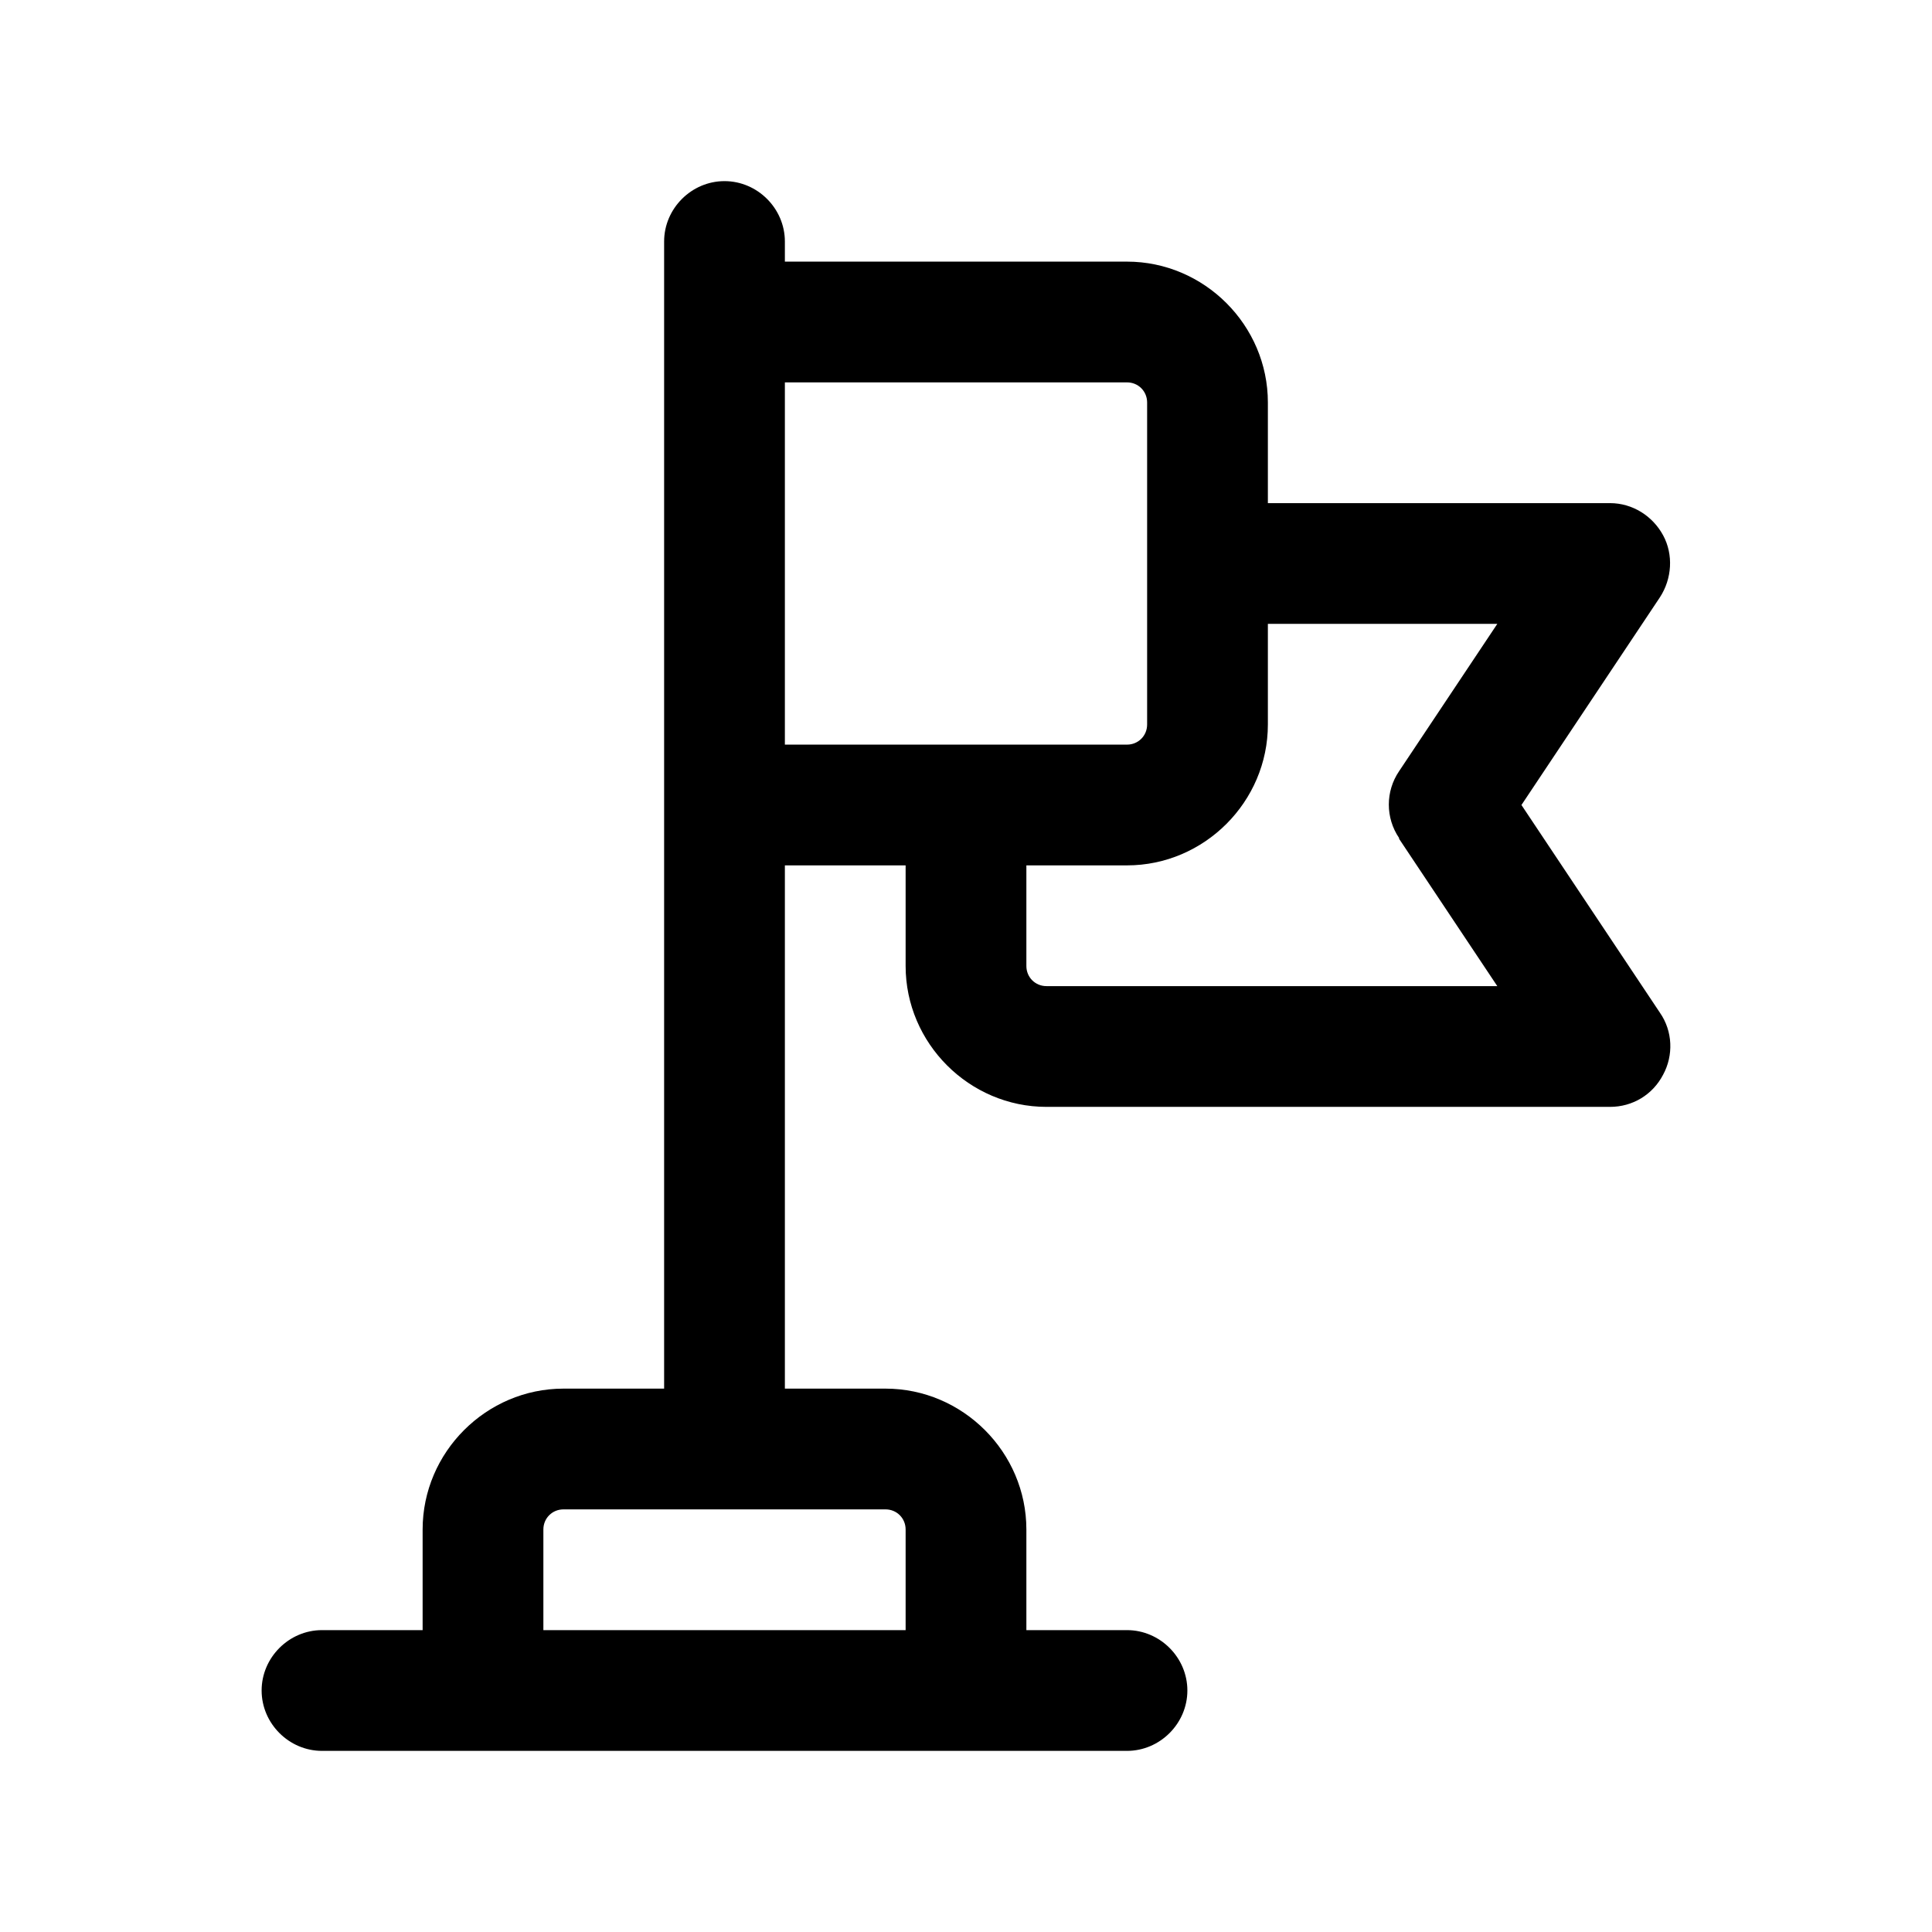 <svg width="24" height="24" viewBox="0 0 24 24" fill="none" xmlns="http://www.w3.org/2000/svg">
<path d="M18.9 10L20.62 7.42C20.77 7.19 20.79 6.89 20.66 6.65C20.53 6.41 20.28 6.25 20 6.25H15.75V5C15.75 4.04 14.96 3.25 14 3.25H9.75V3C9.75 2.59 9.41 2.25 9 2.25C8.59 2.25 8.25 2.59 8.25 3V17.25H7C6.04 17.25 5.25 18.04 5.25 19V20.25H4C3.59 20.25 3.25 20.59 3.25 21C3.25 21.41 3.59 21.75 4 21.75H14C14.41 21.75 14.75 21.41 14.75 21C14.75 20.59 14.41 20.25 14 20.25H12.75V19C12.75 18.04 11.96 17.25 11 17.25H9.75V10.75H11.25V12C11.25 12.96 12.04 13.75 13 13.75H20C20.28 13.75 20.53 13.6 20.66 13.35C20.79 13.11 20.78 12.81 20.62 12.58L18.9 10ZM11.25 19V20.25H6.75V19C6.75 18.86 6.86 18.75 7 18.75H11C11.14 18.75 11.25 18.86 11.25 19ZM9.75 4.75H14C14.14 4.75 14.25 4.86 14.25 5V9C14.25 9.14 14.14 9.25 14 9.25H9.75V4.75ZM17.38 10.42L18.6 12.25H13C12.86 12.25 12.75 12.14 12.75 12V10.75H14C14.96 10.75 15.75 9.96 15.75 9V7.75H18.6L17.38 9.58C17.21 9.83 17.21 10.16 17.38 10.41V10.42Z" fill="black"/>
</svg>
